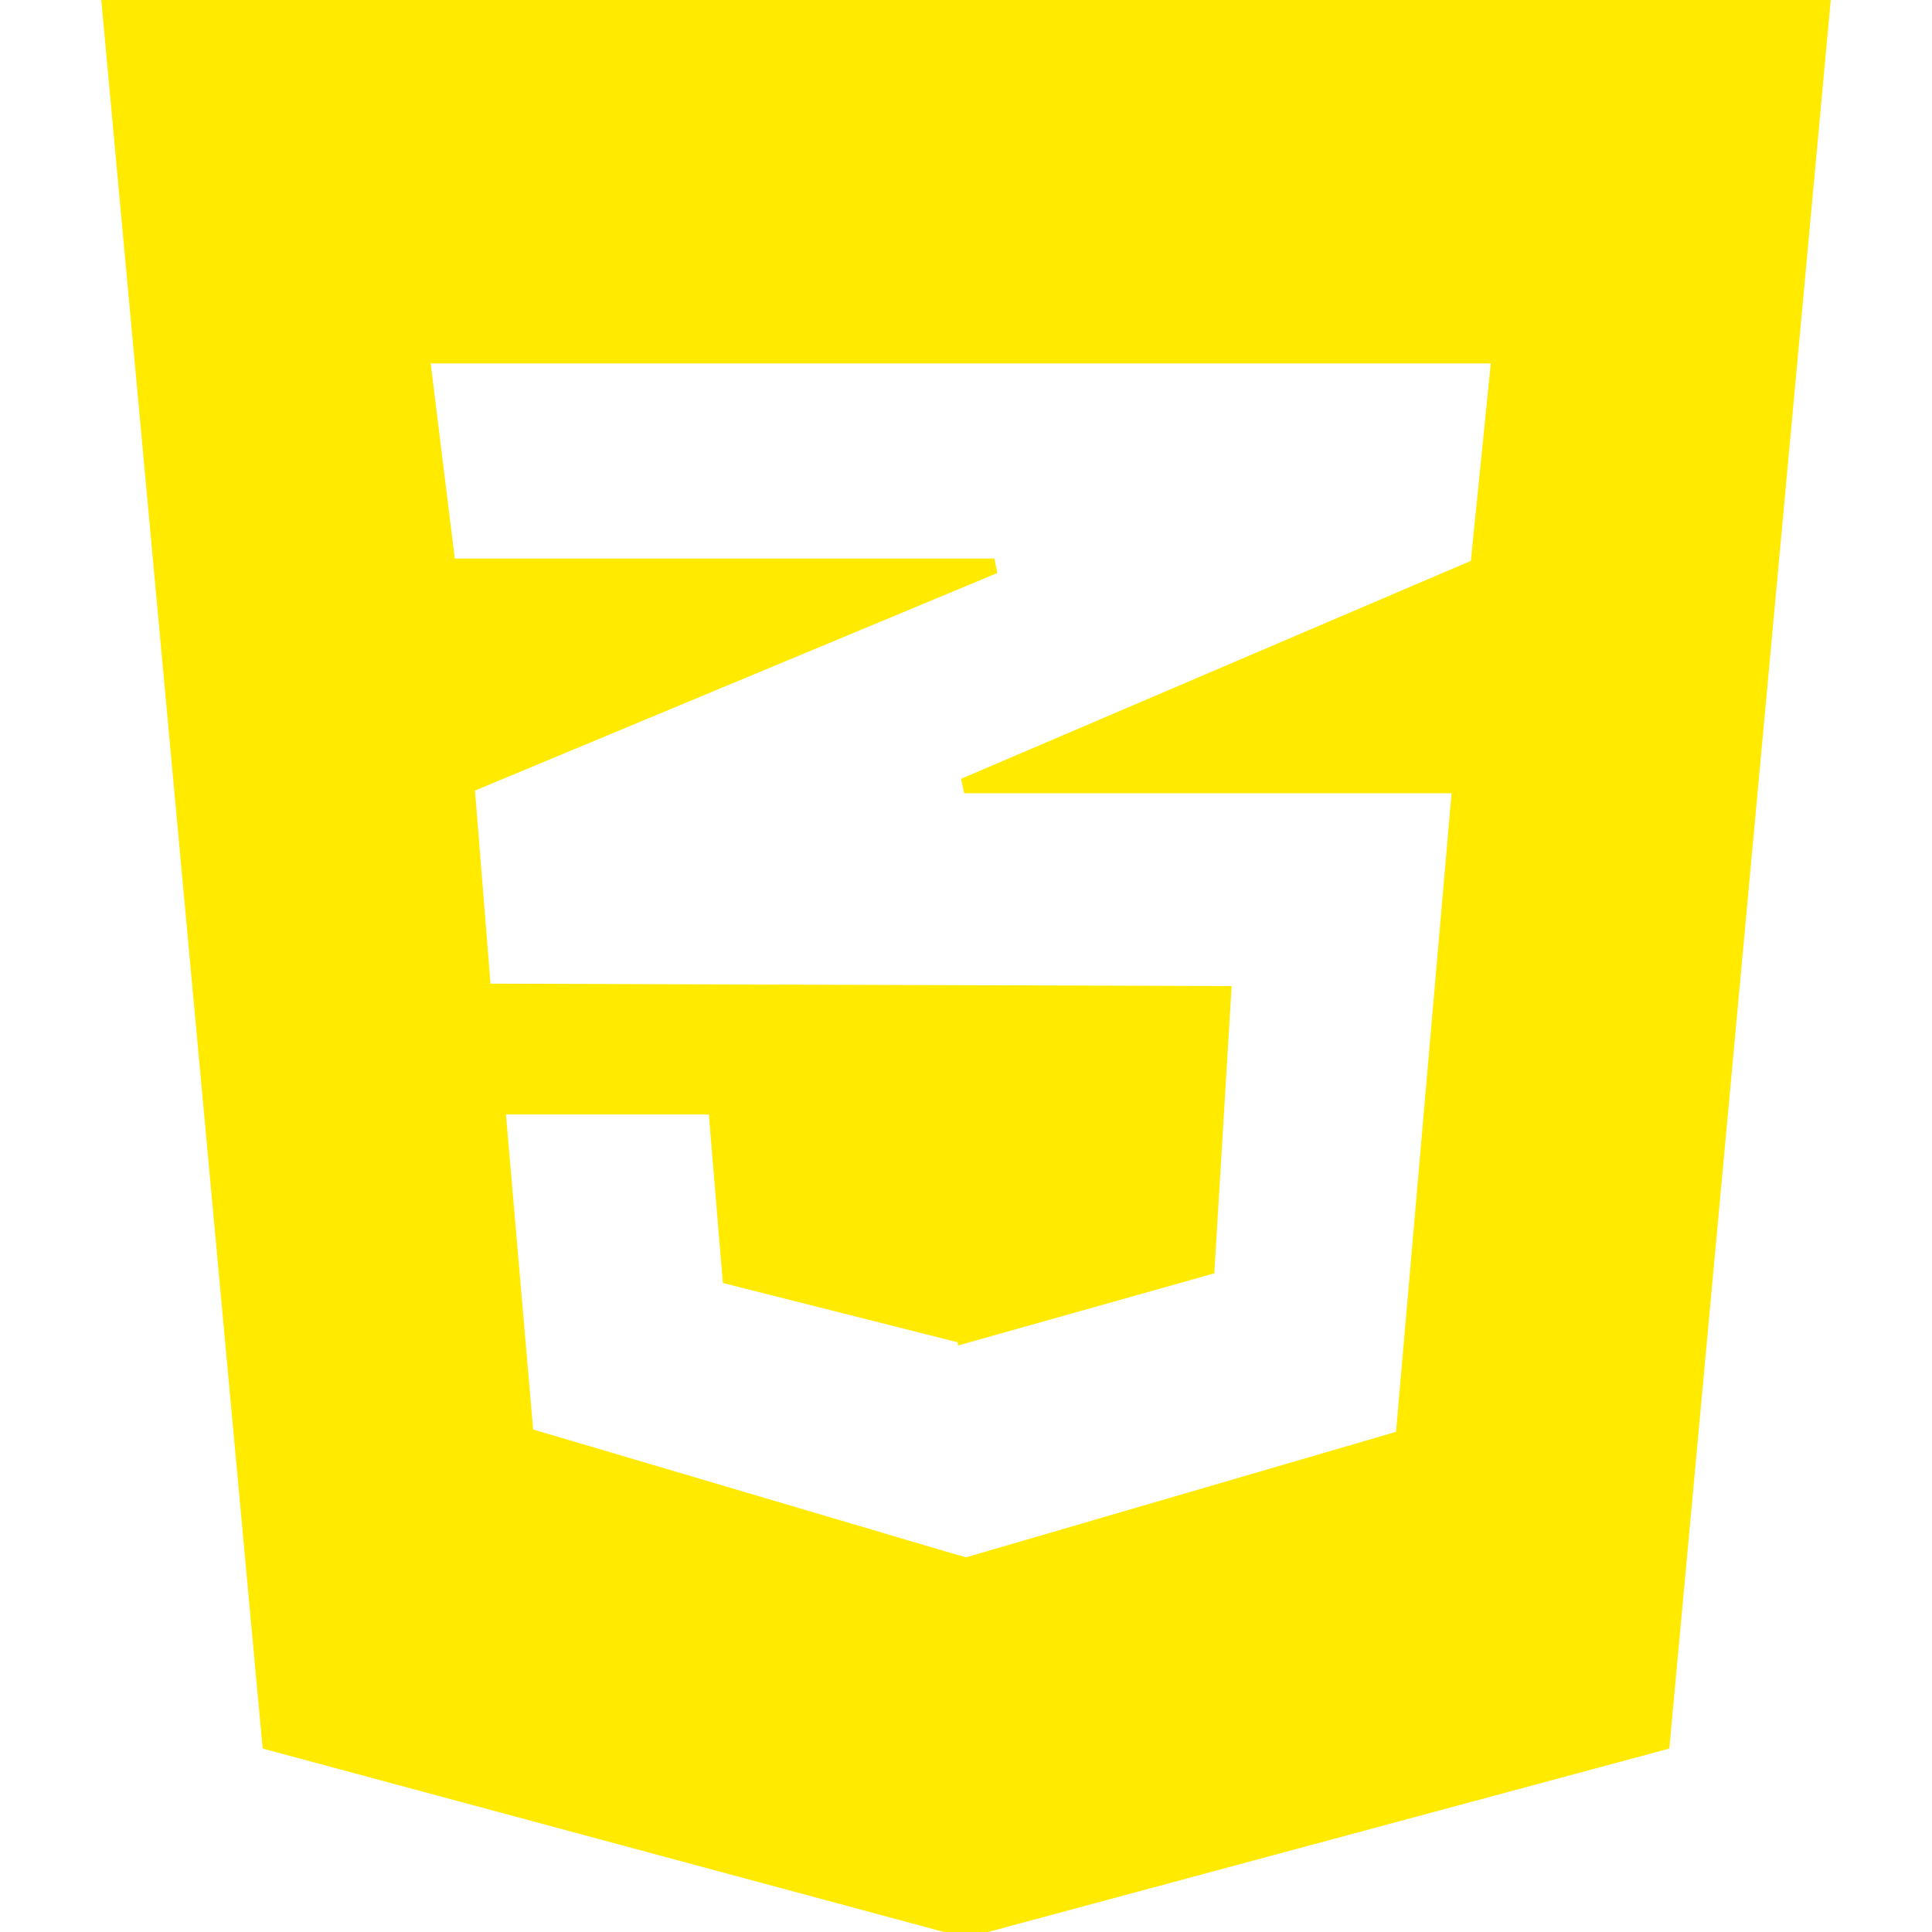 <svg width="128" height="128" viewBox="0 0 128 128" fill="none" xmlns="http://www.w3.org/2000/svg">
<g clip-path="url(#clip0_111_609)">
<path d="M120.778 0.125L110.131 115.454L64 127.875L17.868 115.454L7.223 0.125H120.778ZM99.323 23.576H63.958H27.967L29.688 37.503H63.958H65.883L63.958 38.304L30.941 52.056L32.036 65.669L63.958 65.772L81.068 65.826L79.972 83.978L63.958 88.487V88.472L63.827 88.509L48.361 84.605L47.422 73.337H47.371H33.025H32.975L34.853 95.089L63.958 103.696V103.681L64.011 103.696L92.961 95.246L96.716 52.056H63.958H63.878L63.958 52.02L97.916 37.503L99.323 23.576Z" fill="#FFEA00" stroke="#FFEA00"/>
</g>
<defs>
<clipPath id="clip0_111_609">
<rect width="128" height="128" fill="white"/>
</clipPath>
</defs>
</svg>
